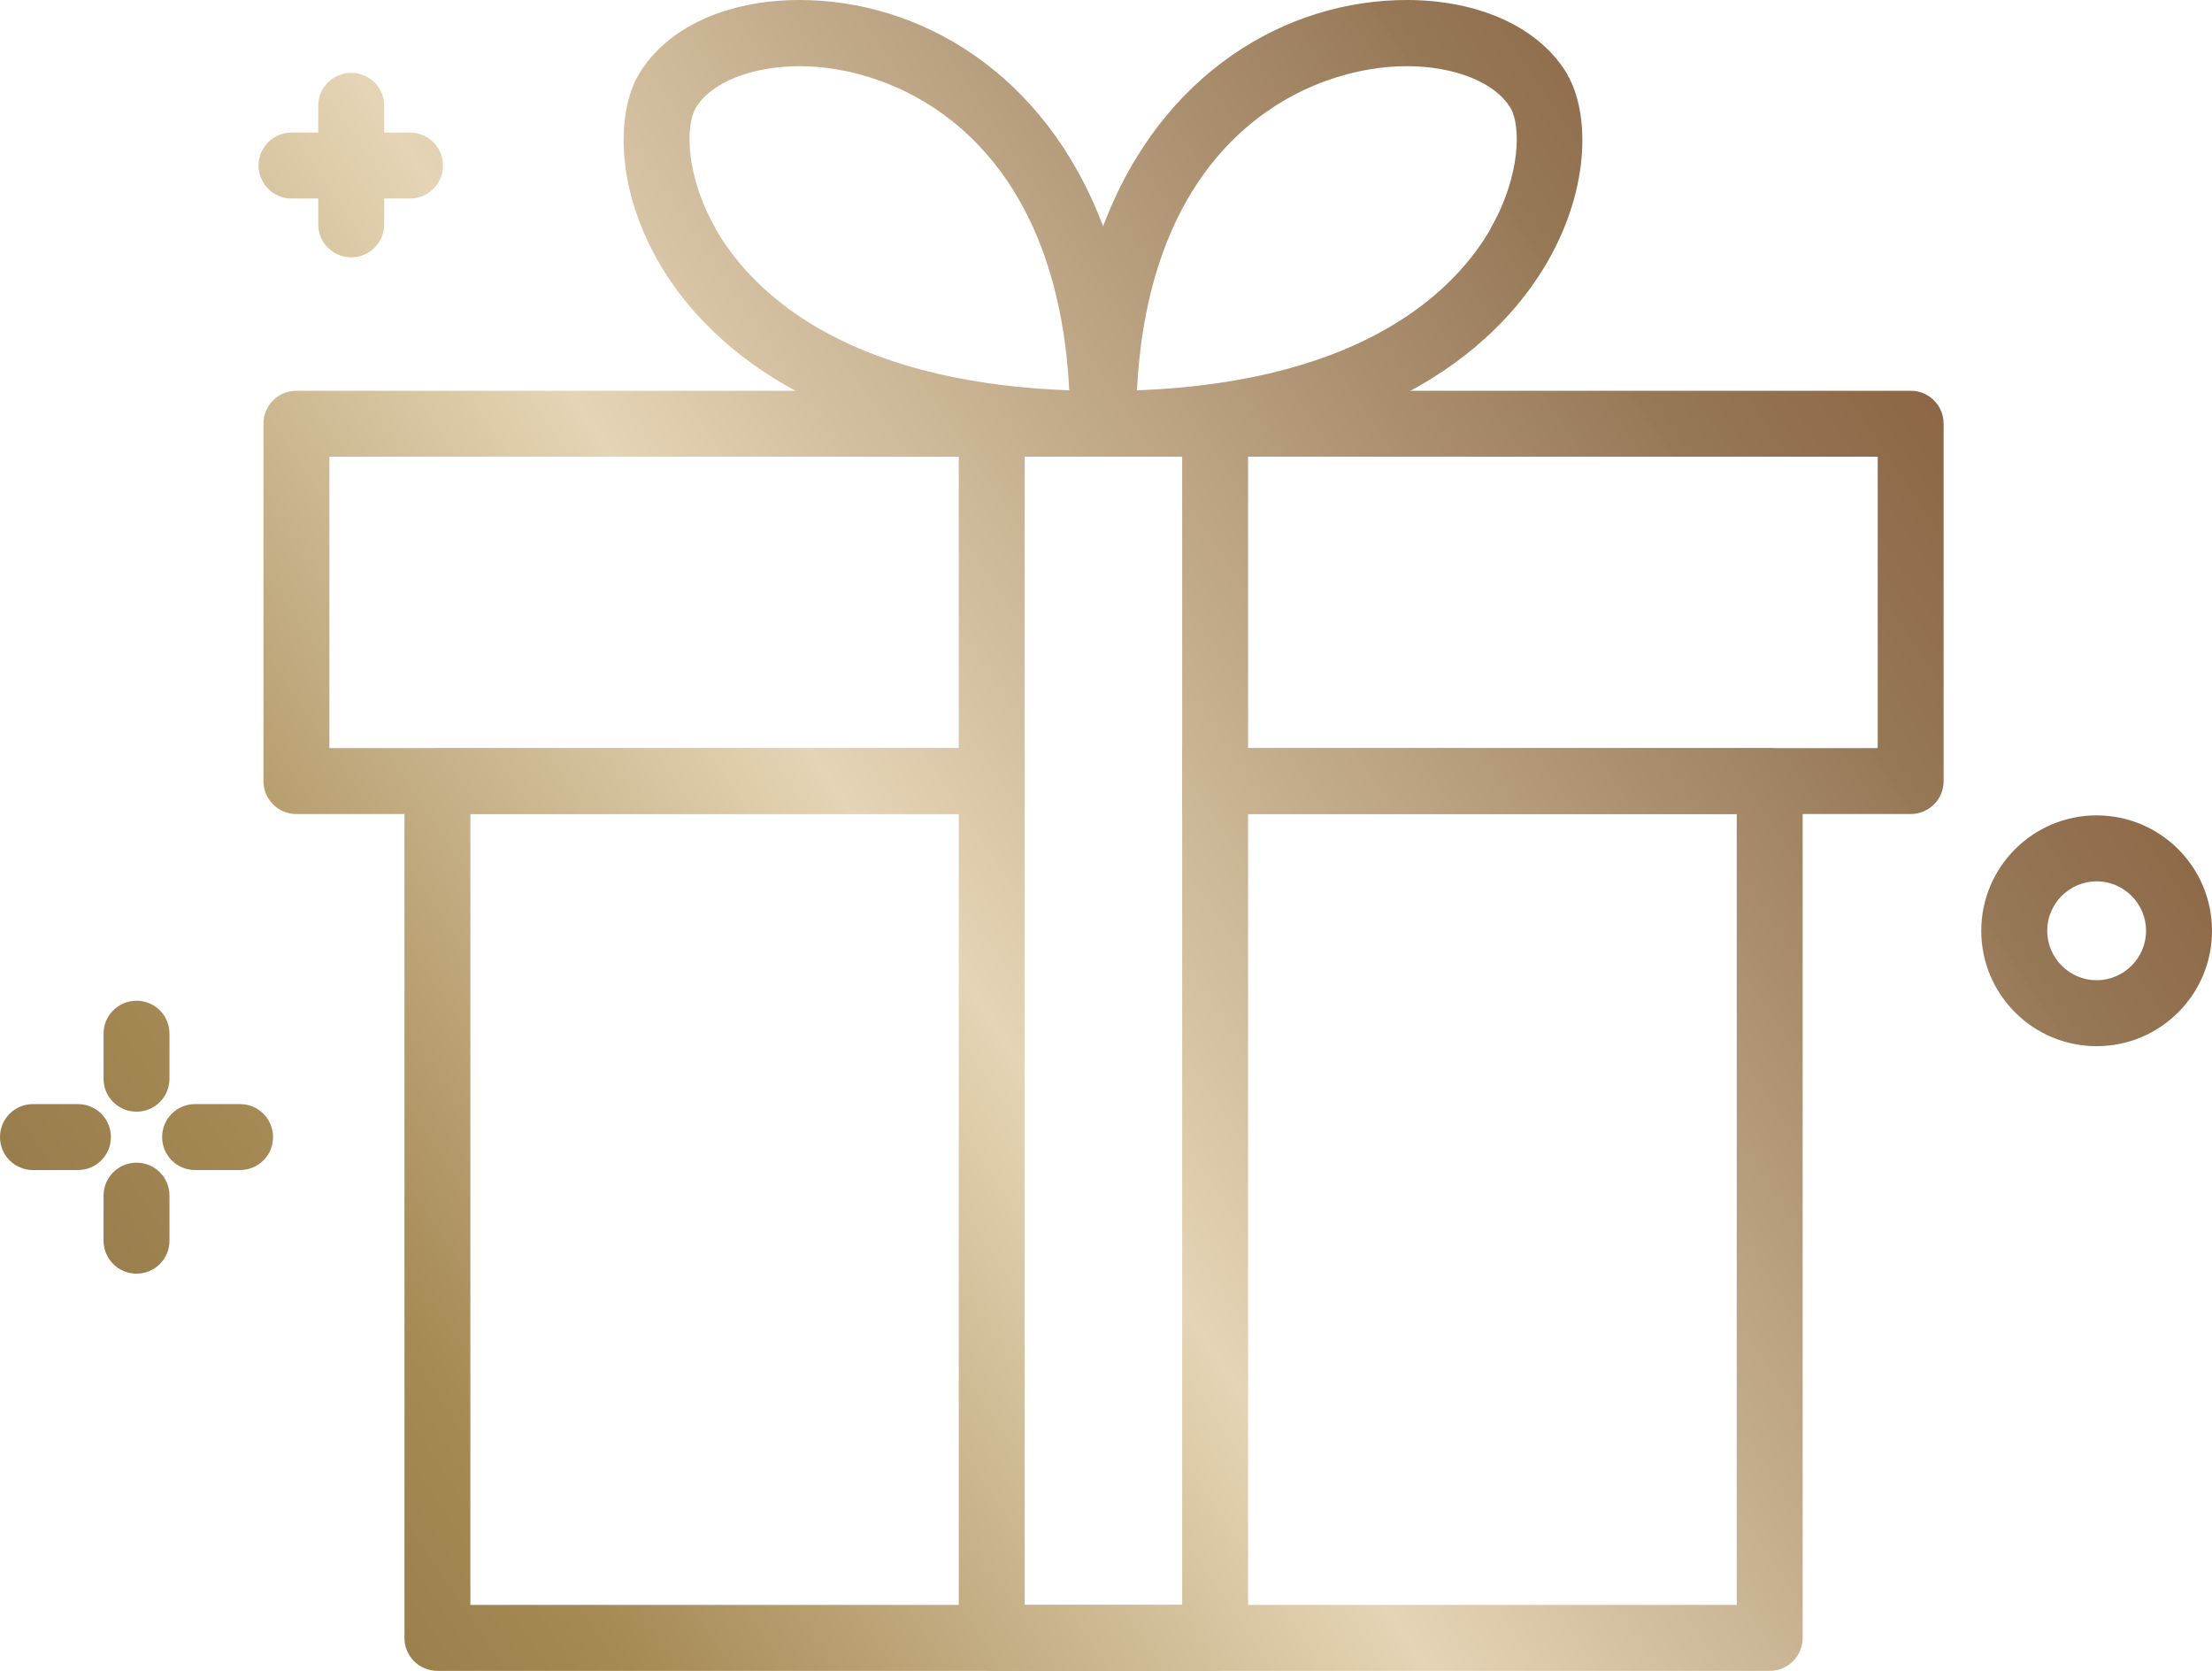 <?xml version="1.0" encoding="UTF-8"?>
<svg id="Layer_1" data-name="Layer 1" xmlns="http://www.w3.org/2000/svg" xmlns:xlink="http://www.w3.org/1999/xlink" viewBox="0 0 99.32 75">
  <defs>
    <style>
      .cls-1 {
        fill: url(#Bronze-2);
      }

      .cls-2 {
        fill: url(#Bronze-4);
      }

      .cls-3 {
        fill: url(#Bronze-3);
      }

      .cls-4 {
        fill: url(#Bronze-6);
      }

      .cls-5 {
        fill: url(#Bronze-8);
      }

      .cls-6 {
        fill: url(#Bronze-9);
      }

      .cls-7 {
        fill: url(#Bronze-5);
      }

      .cls-8 {
        fill: url(#Bronze);
      }

      .cls-9 {
        fill: url(#Bronze-7);
      }

      .cls-10 {
        fill: url(#Bronze-10);
      }
    </style>
    <linearGradient id="Bronze" x1="-48.17" y1="73.41" x2="88.68" y2="-18.5" gradientUnits="userSpaceOnUse">
      <stop offset="0" stop-color="#401617"/>
      <stop offset=".08" stop-color="#6b4c2d"/>
      <stop offset=".38" stop-color="#a58a55"/>
      <stop offset=".56" stop-color="#e5d4b5"/>
      <stop offset=".8" stop-color="#987a59"/>
      <stop offset=".8" stop-color="#967857"/>
      <stop offset=".96" stop-color="#814f2f"/>
    </linearGradient>
    <linearGradient id="Bronze-2" data-name="Bronze" x1="-58.84" y1="57.53" x2="78.01" y2="-34.39" xlink:href="#Bronze"/>
    <linearGradient id="Bronze-3" data-name="Bronze" x1="-39.26" y1="86.68" x2="97.59" y2="-5.23" xlink:href="#Bronze"/>
    <linearGradient id="Bronze-4" data-name="Bronze" x1="-30.36" y1="99.94" x2="106.49" y2="8.02" xlink:href="#Bronze"/>
    <linearGradient id="Bronze-5" data-name="Bronze" x1="-26.65" y1="105.46" x2="110.21" y2="13.55" xlink:href="#Bronze"/>
    <linearGradient id="Bronze-6" data-name="Bronze" x1="-18.57" y1="117.48" x2="118.28" y2="25.57" xlink:href="#Bronze"/>
    <linearGradient id="Bronze-7" data-name="Bronze" x1="-42.78" y1="81.45" x2="94.07" y2="-10.47" xlink:href="#Bronze"/>
    <linearGradient id="Bronze-8" data-name="Bronze" x1="-40.51" y1="84.81" x2="96.34" y2="-7.1" xlink:href="#Bronze"/>
    <linearGradient id="Bronze-9" data-name="Bronze" x1="-39.96" y1="85.64" x2="96.89" y2="-6.28" xlink:href="#Bronze"/>
    <linearGradient id="Bronze-10" data-name="Bronze" x1="-43.33" y1="80.62" x2="93.52" y2="-11.29" xlink:href="#Bronze"/>
  </defs>
  <g id="gift">
    <path class="cls-8" d="M70.39,3.36c-1.23-2.1-3.93-3.36-7.23-3.36-5.36,0-11.02,3.23-13.63,10.16C46.92,3.23,41.26,0,35.9,0c-3.29,0-5.99,1.25-7.23,3.36-.95,1.62-1.08,4.94,.89,8.38,1.87,3.27,6.96,8.76,19.96,8.76,0,0,0,0,.02,0h0c12.99,0,18.07-5.49,19.95-8.76,1.97-3.44,1.84-6.75,.89-8.38Zm-38.25,6.91c-1.38-2.4-1.35-4.65-.91-5.41,.67-1.15,2.51-1.89,4.67-1.89,4.33,0,11.53,3.11,12.11,14.55-10.38-.38-14.39-4.65-15.88-7.25Zm34.79,0c-1.49,2.59-5.5,6.86-15.88,7.25,.58-11.44,7.78-14.55,12.11-14.55,2.16,0,4,.74,4.67,1.89,.45,.76,.47,3.01-.91,5.41Z"/>
    <path class="cls-1" d="M18.41,5.95h-1.16v-1.2c0-.82-.66-1.48-1.48-1.48s-1.48,.66-1.48,1.48v1.2h-1.2c-.82,0-1.48,.66-1.48,1.48s.66,1.48,1.48,1.48h1.2v1.16c0,.82,.66,1.48,1.48,1.48s1.48-.66,1.48-1.48v-1.16h1.16c.82,0,1.48-.66,1.48-1.48s-.66-1.48-1.48-1.48Z"/>
    <path class="cls-3" d="M85.79,17.54H13.31c-.82,0-1.48,.66-1.48,1.48v16.04c0,.82,.66,1.48,1.48,1.48h31.22v-2.96H14.79v-13.08H84.31v13.08h-29.79v2.96h31.27c.82,0,1.48-.66,1.48-1.48V19.02c0-.82-.66-1.48-1.48-1.48Z"/>
    <path class="cls-2" d="M54.56,75h-10.03c-.82,0-1.48-.66-1.48-1.48V19.02c0-.82,.66-1.48,1.48-1.48h10.03c.82,0,1.48,.66,1.48,1.48v54.51c0,.82-.66,1.48-1.48,1.48Zm-8.55-2.96h7.07V20.49h-7.07v51.55Z"/>
    <path class="cls-7" d="M79.46,33.58h-26.38v2.96h24.9v35.5H21.12V36.54h24.89v-2.96H19.64c-.82,0-1.48,.66-1.48,1.48v38.46c0,.82,.66,1.48,1.48,1.48h59.82c.82,0,1.48-.66,1.48-1.48V35.06c0-.82-.66-1.48-1.48-1.48Z"/>
    <path class="cls-4" d="M94.14,46.96c-2.86,0-5.18-2.32-5.18-5.18s2.32-5.18,5.18-5.18,5.18,2.32,5.18,5.18-2.32,5.18-5.18,5.18Zm0-7.4c-1.22,0-2.22,1-2.22,2.22s1,2.22,2.22,2.22,2.22-1,2.22-2.22-1-2.22-2.22-2.22Z"/>
    <path class="cls-9" d="M3.5,52.52H1.48c-.82,0-1.48-.66-1.48-1.48s.66-1.48,1.48-1.48H3.5c.82,0,1.48,.66,1.48,1.48s-.66,1.48-1.48,1.48Z"/>
    <path class="cls-5" d="M10.78,52.52h-2.02c-.82,0-1.48-.66-1.48-1.48s.66-1.48,1.48-1.48h2.02c.82,0,1.48,.66,1.48,1.48s-.66,1.48-1.48,1.48Z"/>
    <path class="cls-6" d="M6.13,57.17c-.82,0-1.48-.66-1.48-1.48v-2.02c0-.82,.66-1.48,1.48-1.48s1.48,.66,1.48,1.48v2.02c0,.82-.66,1.48-1.48,1.48Z"/>
    <path class="cls-10" d="M6.13,49.9c-.82,0-1.48-.66-1.48-1.48v-2.02c0-.82,.66-1.48,1.48-1.48s1.48,.66,1.48,1.48v2.02c0,.82-.66,1.48-1.48,1.48Z"/>
  </g>
</svg>
